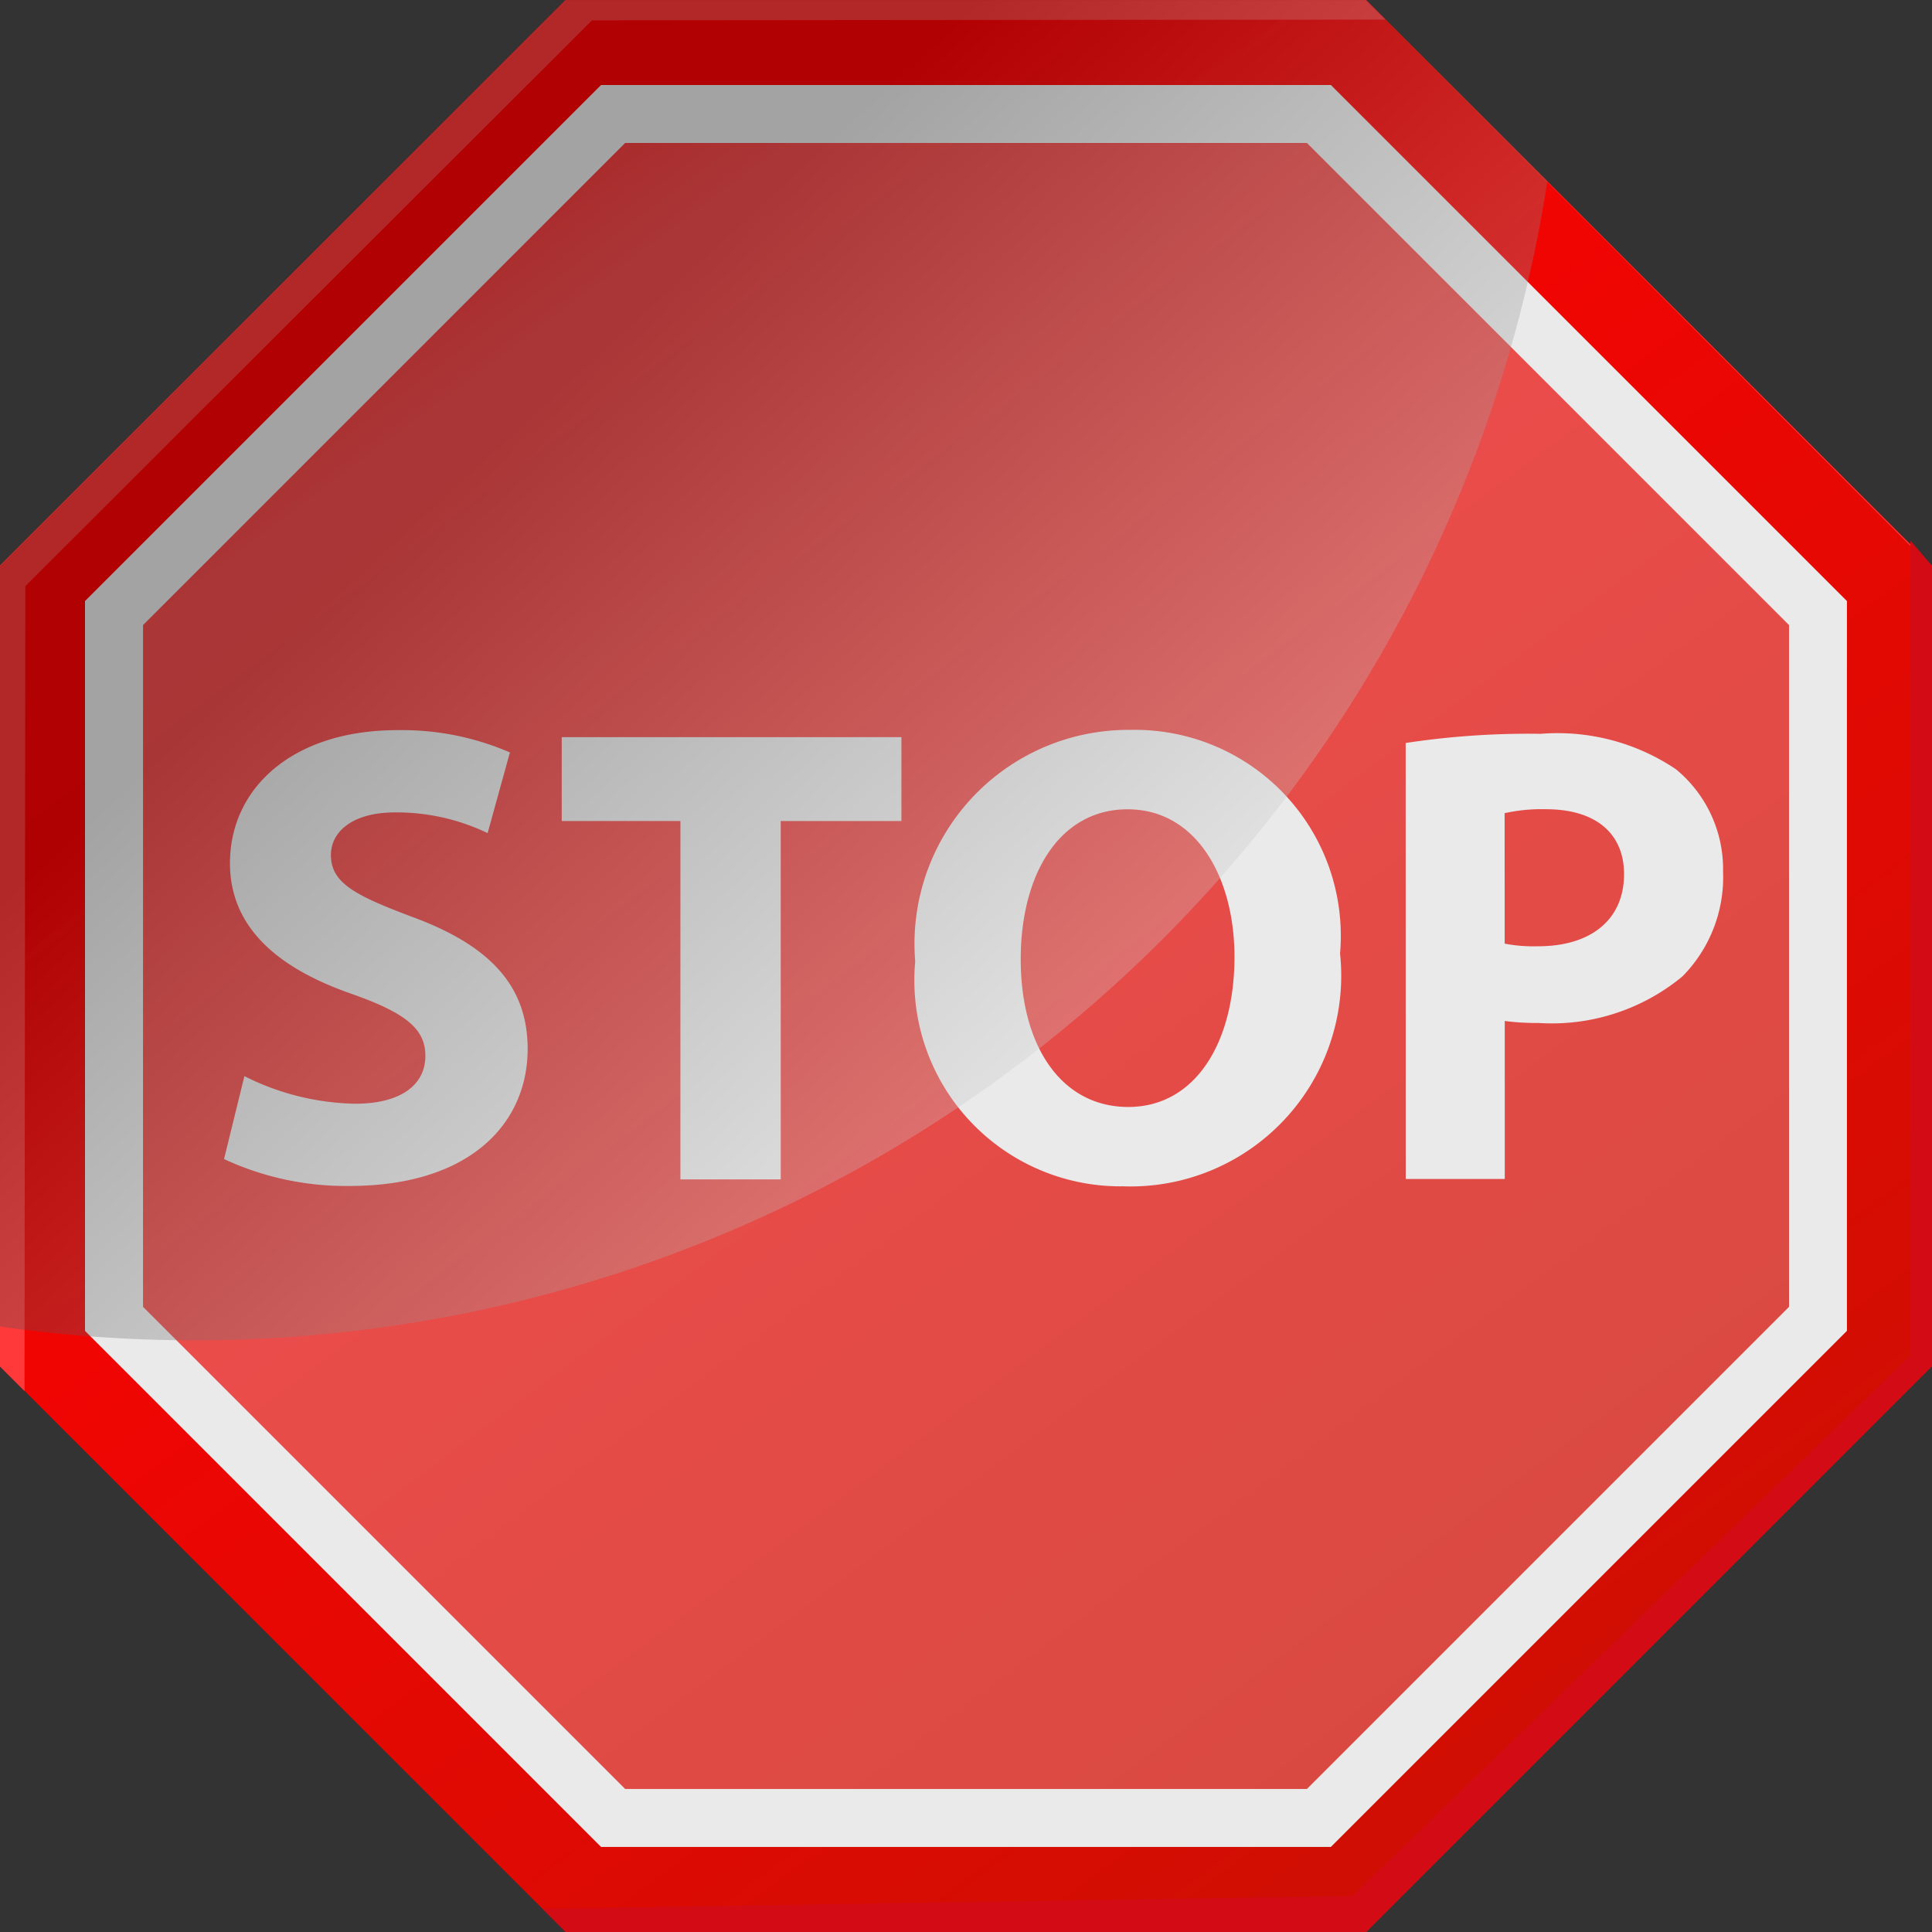 <svg xmlns="http://www.w3.org/2000/svg" width="28" height="28" viewBox="0 0 28 28">
    <rect x="0" y="0" width="28" height="28" fill="#333333" stroke="none"/>
    <defs>
        <linearGradient id="linear-gradient" x1=".124" x2=".787" y1="-.005" y2=".885" gradientUnits="objectBoundingBox">
            <stop offset=".212" stop-color="#ff0103"/>
            <stop offset="1" stop-color="#d10e03"/>
        </linearGradient>
        <linearGradient id="linear-gradient-2" x1=".058" x2=".837" y1="-.093" y2=".952" gradientUnits="objectBoundingBox">
            <stop offset="0" stop-color="#f20e10"/>
            <stop offset=".212" stop-color="#f44e4f"/>
            <stop offset="1" stop-color="#d84941"/>
        </linearGradient>
        <linearGradient id="linear-gradient-3" x1=".814" x2=".076" y1=".846" y2=".15" gradientUnits="objectBoundingBox">
            <stop offset="0" stop-color="#fff"/>
            <stop offset=".705"/>
        </linearGradient>
        <style>
            .cls-3{fill:#d30b15}.cls-4{fill:#eaeaea}
        </style>
    </defs>
    <g id="Group_1358" transform="translate(-32.001 -212)">
        <g id="Group_16704" transform="translate(631.418 -534.182)">
            <g id="Group_16703" transform="translate(-599.417 746.182)">
                <g id="Group_16698">
                    <path id="Path_29864" fill="url(#linear-gradient)" d="M-579.618 746.182h-11.6l-8.2 8.2v11.6l8.2 8.2h11.6l8.2-8.2v-11.6z" transform="translate(599.417 -746.182)"/>
                </g>
                <path id="Path_29865" fill="#ff3939" d="M-599.05 754.677l8.212-8.2 11.5-.011 7.917 7.938v-.021l-8.2-8.2h-11.6l-8.2 8.2v11.6l.359.359z" transform="translate(599.417 -746.182)"/>
                <g id="Group_16699" transform="translate(7.864)">
                    <path id="Path_29866" d="M-285.794 746.466l-.284-.284h-.005z" class="cls-3" transform="translate(298.013 -746.182)"/>
                    <path id="Path_29867" d="M-455.112 870.211v11.809l-8.086 7.833-11.739.185.337.337h11.6l8.2-8.2v-11.6z" class="cls-3" transform="translate(474.936 -862.376)"/>
                </g>
                <g id="Group_16700" transform="translate(1.232 1.232)">
                    <path id="Path_29868" d="M-561.853 765.69h-10.577l-7.479 7.479v10.577l7.479 7.479h10.577l7.479-7.479v-10.577z" class="cls-4" transform="translate(579.909 -765.69)"/>
                </g>
                <g id="Group_16701" transform="translate(2.072 2.072)">
                    <path id="Path_29869" fill="url(#linear-gradient-2)" d="M-549.746 778.984h-9.881l-6.987 6.987v9.881l6.987 6.987h9.881l6.987-6.987v-9.881z" transform="translate(566.615 -778.984)"/>
                </g>
                <g id="Group_16702" transform="translate(3.247 10.578)">
                    <path id="Path_29870" d="M-547.729 918.653a3.7 3.7 0 0 0 1.606.4c.665 0 1.017-.276 1.017-.694 0-.4-.3-.627-1.074-.9-1.064-.371-1.758-.96-1.758-1.891 0-1.093.912-1.929 2.423-1.929a3.924 3.924 0 0 1 1.634.323l-.323 1.169a3.045 3.045 0 0 0-1.34-.3c-.627 0-.931.285-.931.618 0 .409.361.589 1.188.9 1.131.418 1.663 1.007 1.663 1.91 0 1.074-.827 1.986-2.585 1.986a4.191 4.191 0 0 1-1.815-.39z" class="cls-4" transform="translate(548.024 -913.635)"/>
                    <path id="Path_29871" d="M-468.831 916.506h-1.72v-1.216h4.923v1.216h-1.749v5.194h-1.454z" class="cls-4" transform="translate(475.445 -915.185)"/>
                    <path id="Path_29872" d="M-383.308 916.876a3.054 3.054 0 0 1-3.145 3.374 2.987 2.987 0 0 1-3.012-3.26 3.1 3.1 0 0 1 3.117-3.355 2.985 2.985 0 0 1 3.04 3.241zm-4.628.086c0 1.254.589 2.138 1.559 2.138s1.539-.931 1.539-2.176c0-1.15-.551-2.138-1.549-2.138-.979-.001-1.549.93-1.549 2.175z" class="cls-4" transform="translate(399.482 -913.635)"/>
                    <path id="Path_29873" d="M-276.943 914.671a11.847 11.847 0 0 1 1.958-.133 3.073 3.073 0 0 1 1.958.513 1.873 1.873 0 0 1 .684 1.483 2.047 2.047 0 0 1-.589 1.52 2.97 2.97 0 0 1-2.081.675 3.648 3.648 0 0 1-.494-.029v2.29h-1.435zm1.435 2.908a2.214 2.214 0 0 0 .485.038c.77 0 1.245-.39 1.245-1.045 0-.589-.409-.941-1.131-.941a2.468 2.468 0 0 0-.6.057z" class="cls-4" transform="translate(294.068 -914.481)"/>
                </g>
            </g>
            <path id="Path_29874" d="M-599.417 754.383v11.024a20.01 20.01 0 0 0 2.816.2 19.847 19.847 0 0 0 19.61-16.8l-2.627-2.628h-11.6z" style="mix-blend-mode:screen;isolation:isolate" fill="url(#linear-gradient-3)" opacity="0.3"/>
        </g>
    </g>
</svg>
